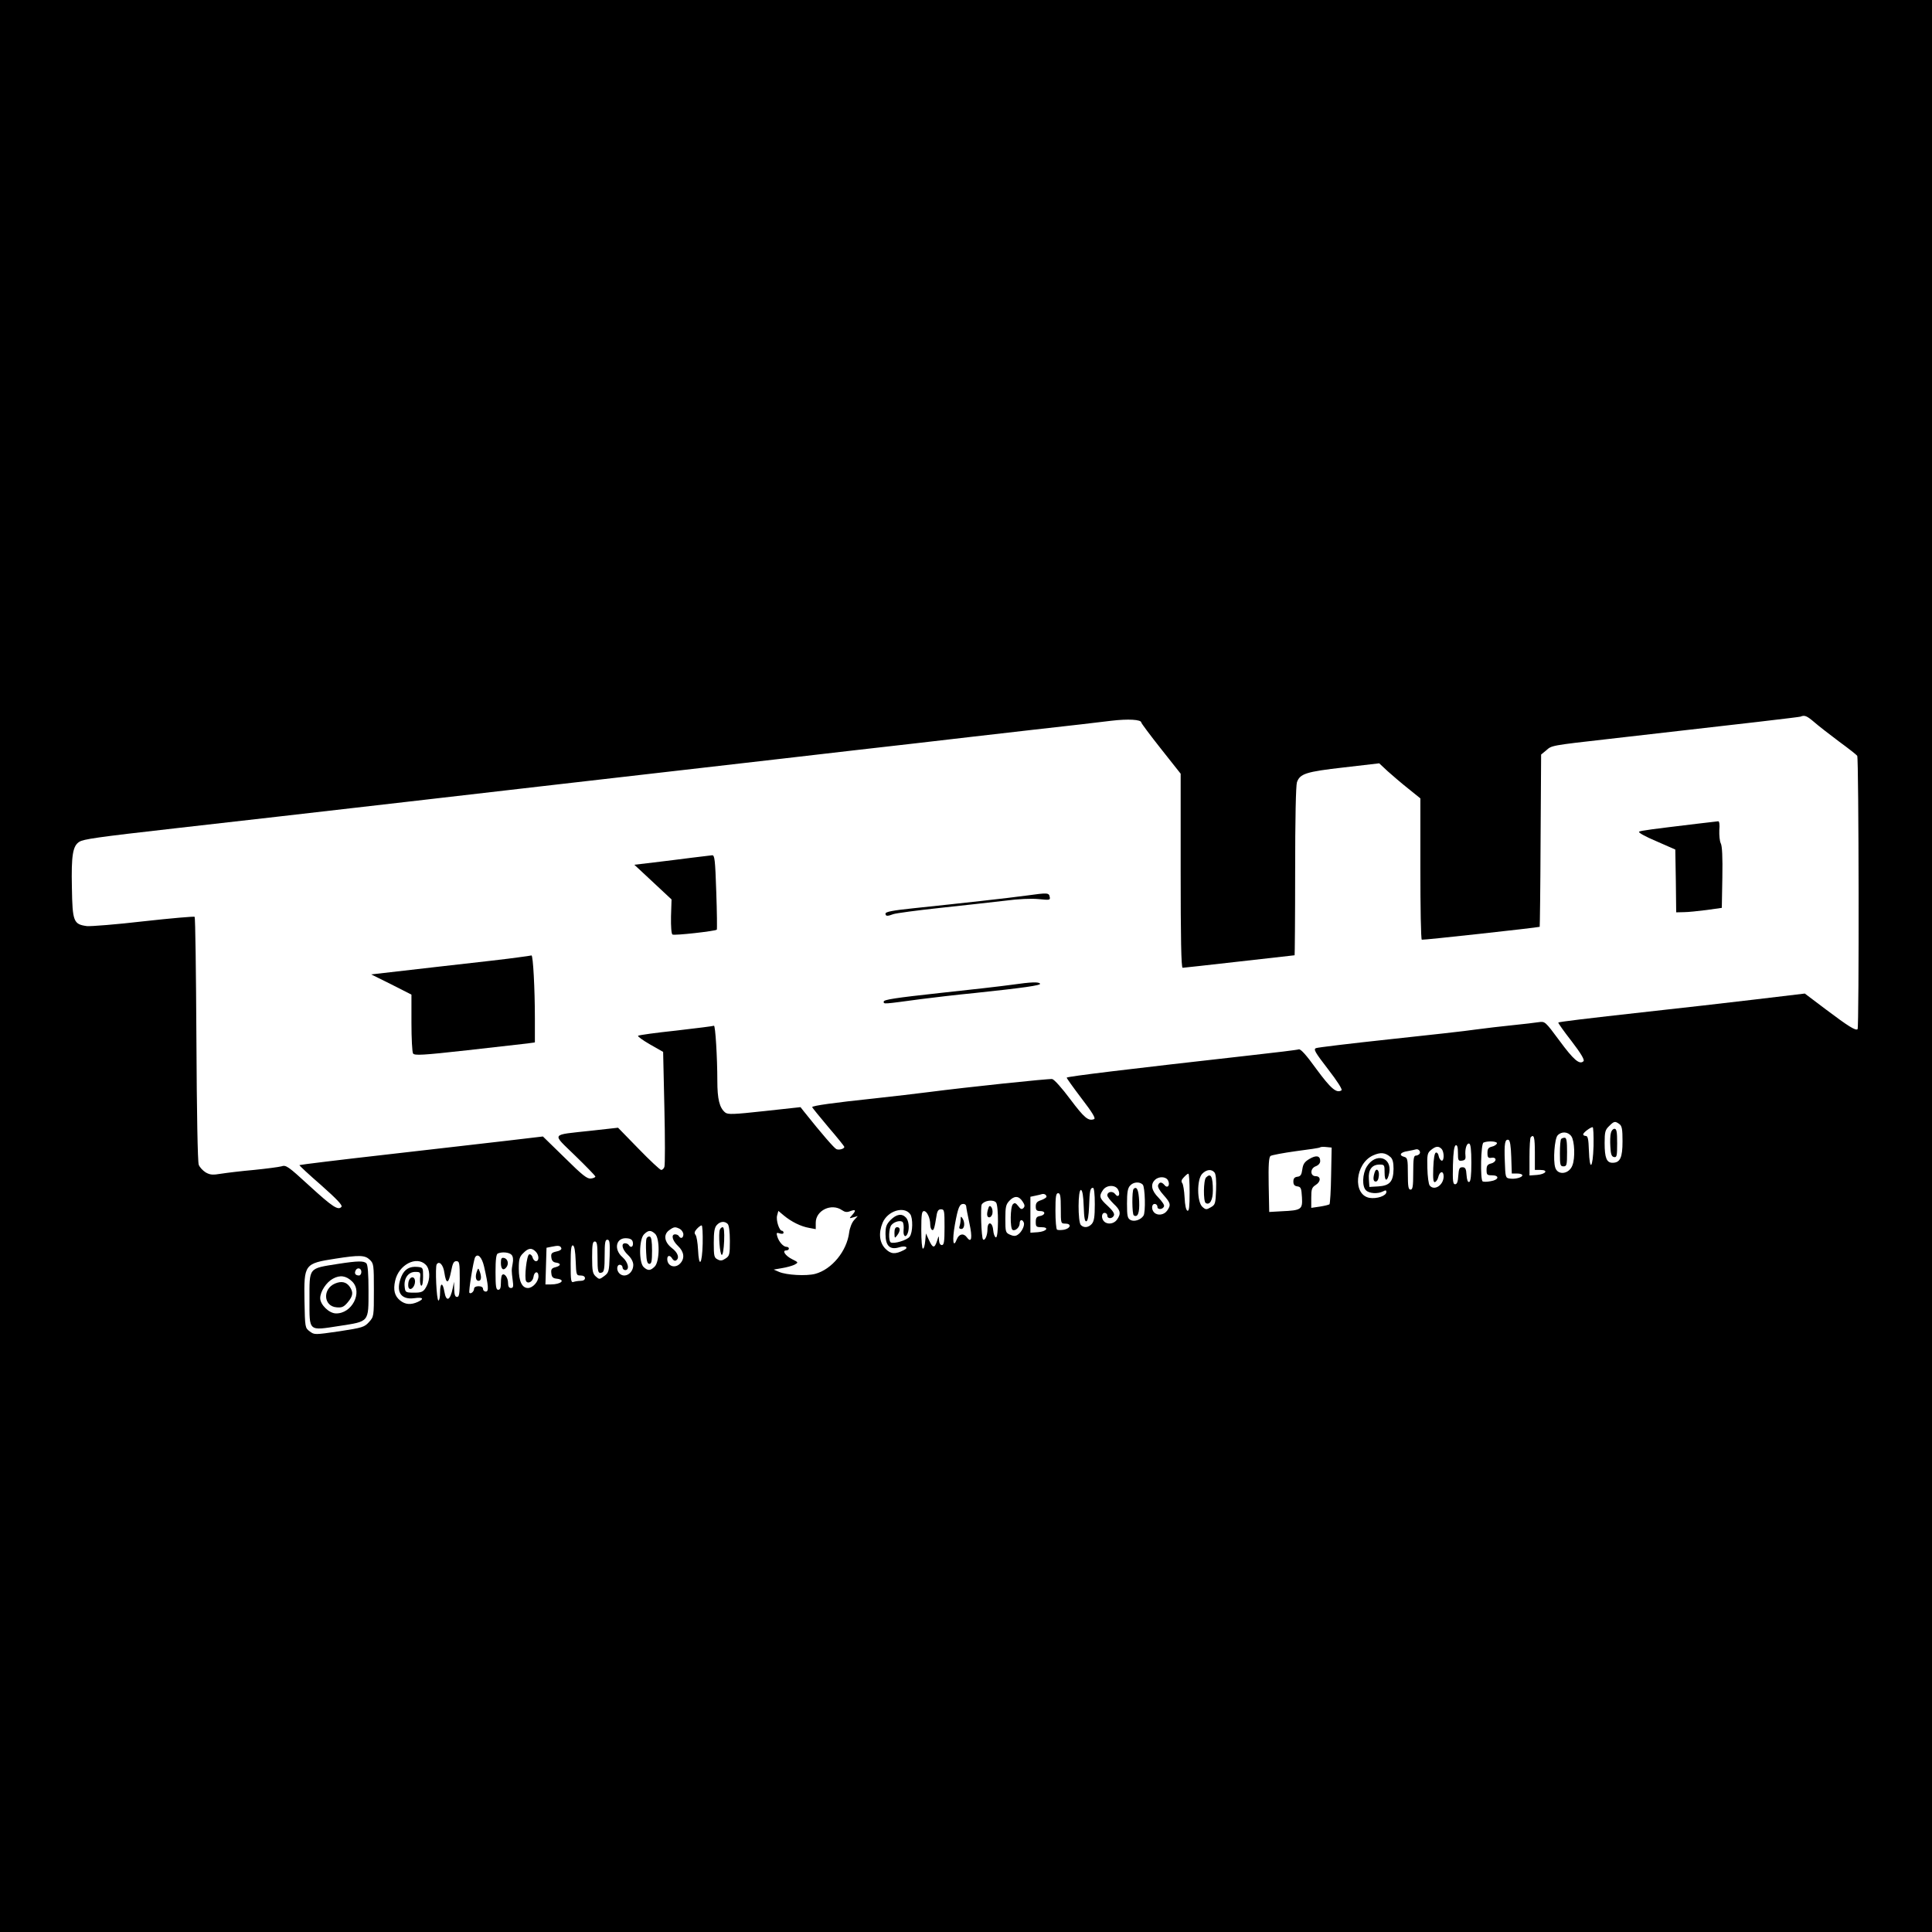 <?xml version="1.0" standalone="no"?>
<!DOCTYPE svg PUBLIC "-//W3C//DTD SVG 20010904//EN"
 "http://www.w3.org/TR/2001/REC-SVG-20010904/DTD/svg10.dtd">
<svg version="1.0" xmlns="http://www.w3.org/2000/svg"
 width="1080pt" height="1080pt" viewBox="0 0 1080 1080"
 preserveAspectRatio="xMidYMid meet">
<g transform="translate(0,1080) scale(0.1,-0.1)"
fill="#000000" stroke="none">
<path d="M0 5400 l0 -5400 5400 0 5400 0 0 5400 0 5400 -5400 0 -5400 0 0
-5400z m10142 1363 c24 -21 86 -69 138 -108 52 -38 98 -74 102 -80 9 -12 11
-1519 2 -1528 -10 -10 -51 15 -177 110 l-118 89 -277 -33 c-152 -18 -421 -49
-597 -68 -361 -40 -498 -57 -504 -61 -2 -2 31 -49 74 -104 53 -69 74 -105 67
-112 -22 -22 -56 8 -134 114 -81 109 -81 109 -117 104 -20 -3 -85 -11 -146
-17 -60 -6 -153 -17 -205 -24 -52 -8 -270 -32 -485 -55 -214 -23 -398 -45
-408 -49 -16 -6 -7 -22 67 -118 51 -66 82 -114 75 -118 -28 -18 -60 10 -141
120 -56 78 -88 113 -98 109 -7 -3 -131 -18 -275 -34 -676 -76 -1016 -117
-1022 -124 -2 -1 35 -53 82 -115 63 -82 81 -113 71 -117 -32 -12 -54 6 -133
111 -46 62 -90 111 -101 113 -19 3 -476 -45 -692 -73 -63 -8 -198 -24 -300
-35 -228 -24 -350 -41 -350 -49 1 -3 41 -53 90 -111 50 -58 90 -108 90 -111 0
-11 -29 -19 -44 -13 -12 5 -81 84 -183 212 l-18 23 -202 -22 c-174 -19 -204
-20 -219 -8 -32 26 -44 75 -44 177 0 129 -11 312 -19 308 -3 -2 -98 -14 -211
-27 -113 -12 -208 -25 -213 -29 -4 -3 26 -25 66 -48 l74 -42 7 -313 c4 -172 4
-321 0 -330 -3 -9 -11 -17 -18 -17 -6 0 -63 53 -126 118 l-115 118 -153 -17
c-228 -25 -218 -11 -88 -138 61 -59 112 -112 114 -117 1 -5 -9 -10 -24 -12
-21 -3 -46 16 -147 116 l-122 119 -195 -23 c-107 -12 -413 -48 -679 -78 -266
-30 -485 -57 -487 -59 -2 -2 52 -52 121 -112 88 -78 121 -113 114 -121 -18
-22 -50 -1 -179 117 -120 110 -131 118 -157 109 -15 -4 -84 -13 -153 -20 -69
-6 -151 -16 -183 -21 -48 -8 -62 -7 -87 7 -16 10 -34 29 -39 43 -6 16 -11 292
-13 703 -2 372 -6 680 -10 683 -3 3 -131 -8 -284 -25 -154 -18 -297 -29 -318
-27 -75 10 -81 25 -84 215 -4 181 5 233 41 256 23 15 97 26 539 76 144 16 398
45 563 64 165 19 498 57 740 85 242 28 577 67 745 86 453 52 863 99 1350 155
239 28 572 66 740 85 168 20 460 53 650 75 190 21 389 44 443 51 93 11 167 7
167 -10 0 -4 49 -70 110 -147 l110 -139 0 -542 c0 -375 3 -543 11 -543 5 0
148 16 316 35 168 19 308 35 310 35 1 0 3 211 3 469 0 295 4 479 10 498 17 48
50 59 262 83 l198 23 47 -44 c27 -24 78 -68 116 -98 l67 -54 0 -393 c0 -216 3
-395 8 -397 5 -3 634 66 659 72 1 1 4 217 5 482 l3 481 28 23 c32 28 21 27
357 65 785 89 1056 121 1065 124 23 10 36 4 77 -31z m-1089 -2247 c14 -11 17
-29 17 -96 0 -91 -13 -120 -56 -120 -33 0 -44 28 -44 110 0 62 3 74 25 95 28
28 33 29 58 11z m-145 -123 c-4 -127 -22 -143 -26 -23 -2 62 -6 80 -17 80 -8
0 -15 4 -15 9 0 9 40 40 53 40 4 1 6 -47 5 -106z m-124 55 c18 -25 22 -122 6
-162 -18 -50 -82 -58 -96 -13 -13 40 -4 161 13 180 22 24 59 21 77 -5z m-204
-93 l0 -95 31 0 c47 0 30 -24 -19 -28 l-42 -3 0 104 c0 57 3 107 7 110 18 19
23 -1 23 -88z m-132 -23 l3 -92 29 0 c17 0 30 -4 30 -10 0 -12 -41 -23 -71
-18 -23 3 -24 7 -27 97 -4 100 1 125 21 119 8 -3 13 -34 15 -96z m-80 76 c-3
-7 -15 -15 -29 -18 -19 -5 -24 -12 -24 -35 0 -25 4 -30 23 -27 31 5 29 -24 -3
-32 -20 -5 -25 -13 -25 -36 0 -27 3 -30 30 -30 44 0 39 -26 -7 -33 -20 -4 -40
-4 -45 -1 -14 9 -10 212 5 217 26 11 79 7 75 -5z m-143 -108 c0 -71 -4 -105
-12 -107 -8 -3 -13 11 -15 39 -2 35 -7 43 -23 43 -17 0 -20 -8 -23 -47 -2 -34
-7 -48 -18 -48 -12 0 -14 18 -12 107 2 74 7 108 16 111 8 2 12 -10 12 -43 0
-42 2 -46 23 -43 17 2 21 9 19 28 -4 36 7 72 21 67 8 -2 12 -35 12 -107z
m-784 -70 c-1 -85 -6 -158 -9 -162 -4 -3 -28 -9 -54 -13 l-48 -7 0 56 c0 48 3
58 25 72 30 19 29 49 0 49 -32 0 -32 43 -1 55 16 6 26 17 26 30 0 30 -23 34
-61 11 -27 -16 -35 -29 -39 -58 -4 -30 -10 -39 -27 -41 -17 -2 -23 -10 -23
-27 0 -17 6 -25 23 -27 19 -3 22 -10 25 -61 4 -68 -3 -73 -113 -78 l-70 -4 -3
151 c-2 113 1 154 10 162 7 5 71 17 143 27 71 9 132 18 134 21 3 3 19 4 35 2
l30 -3 -3 -155z m617 148 c16 -16 16 -71 0 -66 -7 3 -14 15 -16 27 -2 12 -9
20 -15 18 -8 -2 -13 -34 -15 -86 -2 -63 0 -82 10 -79 7 3 15 15 18 28 8 34 30
37 30 4 0 -49 -52 -83 -78 -51 -6 7 -12 51 -13 97 -2 76 0 85 21 102 26 21 41
23 58 6z m-122 -27 c-4 -6 -14 -11 -22 -11 -11 0 -14 -19 -14 -95 0 -78 -3
-95 -15 -95 -12 0 -15 17 -15 89 0 80 -2 89 -20 94 -32 8 -23 26 18 32 20 4
42 8 47 10 15 4 28 -12 21 -24z m-163 -19 c12 -11 17 -30 17 -66 -1 -71 -21
-94 -85 -98 l-50 -3 -3 44 c-4 52 17 81 60 81 27 0 28 -2 28 -46 0 -51 16 -51
26 0 16 89 -77 114 -126 34 -24 -40 -27 -110 -4 -132 18 -18 66 -21 95 -6 15
8 19 7 19 -3 0 -22 -54 -40 -95 -33 -95 18 -80 191 20 237 42 19 68 17 98 -9z
m-984 -86 c8 -9 11 -45 9 -97 -3 -79 -5 -84 -30 -98 -24 -14 -28 -14 -47 3
-30 28 -31 152 -1 184 24 25 52 28 69 8z m-139 -112 c0 -80 -3 -105 -12 -102
-8 3 -14 30 -16 73 -2 38 -8 75 -13 81 -7 9 -5 19 8 32 10 11 21 21 26 21 4 1
7 -47 7 -105z m-121 68 c14 -26 -2 -48 -19 -27 -16 19 -29 19 -36 0 -4 -9 8
-31 30 -55 40 -45 43 -56 20 -88 -17 -24 -53 -29 -72 -10 -17 17 -15 48 3 48
8 0 15 -7 15 -16 0 -18 31 -16 37 3 3 7 -12 28 -31 48 -39 39 -46 74 -20 99
21 21 61 20 73 -2z m-141 -24 c13 -13 17 -156 4 -174 -15 -23 -51 -35 -72 -24
-17 9 -20 21 -20 92 0 62 4 86 17 100 18 21 53 24 71 6z m-138 -28 c15 -28 1
-49 -16 -25 -14 19 -44 14 -44 -7 0 -8 16 -28 35 -47 39 -36 43 -55 19 -89
-17 -24 -53 -29 -72 -10 -17 17 -15 48 3 48 8 0 15 -7 15 -15 0 -20 29 -19 37
1 4 11 -8 28 -36 54 -45 41 -49 54 -25 88 20 29 69 30 84 2z m-130 -82 c0 -71
-4 -95 -17 -110 -19 -21 -44 -23 -61 -6 -17 17 -17 201 1 196 8 -3 13 -33 15
-92 2 -63 6 -86 15 -83 8 2 13 32 15 83 3 87 6 104 22 104 6 0 10 -35 10 -92z
m-270 42 c0 -4 -13 -13 -30 -19 -23 -7 -30 -16 -30 -35 0 -21 5 -26 26 -26 31
0 28 -23 -4 -28 -17 -3 -22 -10 -22 -33 0 -26 3 -29 31 -29 47 0 30 -24 -19
-28 l-42 -3 0 100 0 101 28 6 c15 3 32 7 37 9 13 3 25 -4 25 -15z m80 -65 c0
-84 0 -85 25 -85 36 0 31 -26 -6 -34 -17 -3 -35 -3 -40 0 -5 3 -9 50 -9 105 0
81 3 99 15 99 12 0 15 -16 15 -85z m-214 39 c13 -19 14 -28 5 -37 -9 -9 -16
-7 -29 11 -14 18 -20 20 -30 10 -15 -15 -16 -134 -2 -143 15 -9 40 14 40 36 0
22 15 25 23 5 7 -17 -13 -56 -35 -69 -12 -8 -24 -7 -42 1 -25 11 -26 16 -26
89 0 65 3 80 22 100 28 30 53 29 74 -3z m-148 -6 c15 -19 14 -200 -1 -195 -7
2 -13 20 -15 40 -4 48 -32 52 -32 5 0 -35 -15 -67 -25 -56 -9 9 -15 182 -7
195 15 23 64 29 80 11z m-167 -20 c0 -7 8 -50 18 -96 18 -82 12 -114 -14 -79
-18 25 -44 20 -56 -10 -21 -55 -27 -7 -11 82 18 98 26 115 48 115 8 0 14 -6
15 -12z m-694 -23 c16 -11 28 -13 47 -5 30 11 33 4 9 -23 -17 -19 -17 -19 7
-12 l25 7 -21 -23 c-12 -13 -24 -44 -27 -68 -13 -105 -97 -207 -190 -232 -50
-13 -160 -7 -202 11 l-30 13 46 8 c26 4 57 13 70 19 23 13 23 13 -13 31 -38
19 -58 49 -33 49 8 0 15 5 15 10 0 6 -6 10 -13 10 -18 0 -43 28 -52 58 -6 21
-4 23 14 17 12 -4 21 -2 21 4 0 6 -4 11 -9 11 -15 0 -34 59 -27 85 l7 26 31
-26 c41 -34 94 -61 141 -69 l37 -7 0 36 c0 69 88 111 147 70z m381 -22 c16
-22 15 -103 -3 -126 -14 -20 -89 -42 -106 -32 -13 9 -11 79 4 97 16 20 55 29
64 15 4 -7 6 -26 4 -44 -3 -34 12 -45 23 -17 11 29 6 72 -10 88 -23 24 -52 19
-85 -13 -24 -25 -29 -38 -29 -79 0 -66 24 -90 75 -75 37 12 58 0 28 -15 -49
-25 -73 -23 -103 7 -34 34 -40 88 -16 146 28 66 119 95 154 48z m192 -73 c0
-82 -3 -100 -15 -100 -9 0 -15 10 -16 28 -1 27 -1 27 -11 -5 -14 -43 -24 -41
-45 5 l-17 37 -4 -42 c-2 -24 -7 -43 -13 -43 -5 0 -9 46 -9 105 0 87 3 105 15
105 17 0 35 -38 35 -75 0 -13 4 -27 10 -30 9 -6 14 7 25 78 4 28 11 37 25 37
19 0 20 -7 20 -100z m-1212 18 c7 -7 12 -44 12 -95 0 -76 -2 -84 -24 -98 -19
-13 -29 -14 -45 -5 -19 9 -21 20 -21 92 0 62 4 86 17 100 19 21 44 23 61 6z
m-140 -110 c-3 -118 -21 -140 -26 -33 -2 38 -8 75 -14 82 -8 10 -6 18 7 33 10
11 22 20 27 20 5 0 7 -46 6 -102z m-127 82 c10 -6 19 -20 19 -30 0 -21 -15
-27 -25 -10 -3 6 -13 10 -21 10 -24 0 -16 -35 16 -65 34 -32 39 -69 13 -97
-28 -31 -73 -17 -73 24 0 22 16 23 28 2 5 -9 14 -14 21 -10 21 13 11 44 -24
70 -42 33 -48 76 -13 100 26 19 33 19 59 6z m-139 -27 c27 -25 26 -155 -2
-183 -24 -24 -38 -25 -62 -3 -27 25 -26 155 2 183 24 24 38 25 62 3z m-124
-50 c3 -23 -12 -31 -23 -13 -3 6 -13 10 -21 10 -24 0 -16 -35 16 -65 19 -18
30 -39 30 -56 0 -47 -48 -77 -78 -47 -17 17 -15 48 3 48 8 0 15 -7 15 -15 0
-8 7 -15 15 -15 26 0 17 44 -15 72 -52 45 -36 112 25 106 22 -2 31 -9 33 -25z
m-130 -74 c-3 -87 -5 -93 -30 -112 -27 -20 -28 -20 -48 -2 -17 16 -20 30 -20
107 0 72 3 88 15 88 12 0 15 -16 15 -83 0 -88 3 -99 26 -90 11 4 14 27 14 94
0 73 3 89 15 89 13 0 15 -15 13 -91z m-270 43 c2 -7 -10 -15 -28 -18 -26 -6
-31 -11 -28 -33 2 -18 10 -27 26 -29 30 -4 28 -18 -4 -26 -20 -5 -25 -12 -22
-34 2 -21 9 -28 31 -30 51 -6 24 -32 -34 -32 l-30 0 3 102 3 103 30 6 c37 8
48 6 53 -9z m80 -70 c3 -80 4 -82 27 -82 16 0 25 -6 25 -15 0 -9 -9 -15 -24
-15 -13 0 -31 -3 -40 -6 -14 -5 -16 7 -16 101 0 81 3 106 13 103 8 -3 13 -32
15 -86z m-224 52 c20 -19 21 -54 2 -54 -7 0 -16 9 -19 21 -3 12 -12 19 -19 17
-14 -5 -28 -132 -17 -150 11 -17 37 -2 41 23 4 33 28 36 28 5 0 -31 -32 -66
-59 -66 -33 0 -51 38 -51 108 0 53 4 67 25 87 28 29 47 31 69 9z m-134 -19 c8
-9 10 -27 6 -47 -7 -39 -7 -40 0 -95 5 -35 3 -43 -10 -43 -11 0 -16 9 -16 29
0 29 -21 57 -33 44 -4 -3 -7 -24 -7 -45 0 -27 -4 -38 -15 -38 -12 0 -15 18
-15 99 0 70 4 101 13 104 25 11 65 6 77 -8z m-793 -27 c22 -21 23 -28 23 -170
0 -147 0 -148 -27 -178 -26 -29 -37 -32 -166 -52 -139 -20 -139 -20 -165 -1
-27 20 -27 21 -30 172 -3 204 -1 208 173 235 134 21 165 20 192 -6z m639 -38
c25 -109 27 -140 10 -140 -9 0 -16 7 -16 15 0 9 -9 15 -25 15 -15 0 -25 -6
-25 -14 0 -16 -18 -31 -26 -23 -6 6 23 184 32 199 15 24 38 0 50 -52z m-326
10 c24 -24 26 -79 5 -119 -17 -33 -26 -38 -80 -37 -38 1 -40 3 -43 34 -5 47
21 82 59 82 29 0 31 -2 27 -37 -1 -21 2 -39 7 -40 6 -2 10 20 10 50 0 51 0 52
-32 55 -43 4 -72 -13 -89 -53 -34 -83 -6 -132 71 -122 50 7 59 -3 20 -21 -38
-17 -69 -15 -98 8 -31 25 -40 58 -28 111 20 89 119 141 171 89z m190 -80 c0
-82 -3 -100 -15 -100 -11 0 -15 12 -16 43 l-1 42 -7 -35 c-14 -71 -37 -81 -47
-20 -9 54 -24 51 -24 -5 0 -25 -4 -45 -9 -45 -11 0 -19 187 -10 202 14 22 37
-2 43 -46 10 -66 23 -65 37 4 9 48 15 60 30 60 17 0 19 -9 19 -100z"/>
<path d="M9485 6195 c-257 -31 -311 -38 -322 -44 -8 -4 33 -27 95 -53 l107
-47 3 -175 2 -176 43 1 c23 0 80 6 127 12 l85 12 3 170 c2 113 -1 177 -9 191
-6 12 -9 45 -8 73 3 30 0 51 -6 50 -5 -1 -59 -7 -120 -14z"/>
<path d="M3865 6005 c-55 -7 -149 -19 -209 -26 l-110 -13 104 -97 104 -97 -3
-95 c-1 -56 2 -97 8 -101 10 -7 239 19 248 27 2 3 1 98 -3 211 -6 180 -9 206
-23 205 -9 -1 -61 -7 -116 -14z"/>
<path d="M5740 5794 c-101 -14 -374 -44 -632 -71 -116 -12 -158 -20 -158 -30
0 -15 10 -16 44 -3 14 5 132 21 263 35 131 14 293 32 361 40 75 10 147 13 188
9 61 -6 66 -6 62 12 -4 24 -12 24 -128 8z"/>
<path d="M2895 5448 c-38 -6 -239 -29 -445 -52 l-375 -43 113 -56 112 -57 0
-158 c0 -86 4 -163 9 -171 8 -12 52 -10 303 18 161 18 312 35 336 38 l42 6 0
137 c0 160 -10 351 -19 349 -3 -1 -37 -6 -76 -11z"/>
<path d="M5655 5295 c-49 -7 -231 -28 -402 -46 -247 -27 -313 -37 -313 -48 0
-15 -7 -15 209 14 62 8 197 24 300 34 275 29 371 43 365 52 -7 11 -46 10 -159
-6z"/>
<path d="M9005 4467 c-4 -13 -5 -48 -3 -77 2 -43 7 -56 21 -58 15 -3 17 6 17
77 0 65 -3 81 -15 81 -8 0 -17 -10 -20 -23z"/>
<path d="M8727 4433 c-4 -3 -7 -39 -7 -80 0 -66 2 -73 20 -73 18 0 20 7 20 80
0 60 -3 80 -13 80 -8 0 -17 -3 -20 -7z"/>
<path d="M7685 4248 c-11 -33 -9 -53 5 -53 10 0 16 12 18 33 3 31 -14 46 -23
20z"/>
<path d="M6742 4218 c-15 -15 -16 -134 -2 -143 23 -14 40 17 40 70 0 78 -11
100 -38 73z"/>
<path d="M6337 4154 c-10 -10 -9 -142 1 -148 22 -14 33 14 30 79 -3 63 -13 86
-31 69z"/>
<path d="M5526 4049 c-12 -34 -10 -54 4 -54 8 0 17 11 18 24 4 27 -15 53 -22
30z"/>
<path d="M5370 3983 c0 -12 -3 -28 -6 -37 -4 -11 -1 -16 10 -16 18 0 22 36 6
60 -8 12 -10 11 -10 -7z"/>
<path d="M5000 3908 c1 -31 1 -32 15 -14 19 25 19 46 0 46 -10 0 -15 -10 -15
-32z"/>
<path d="M4024 3926 c-9 -23 0 -141 11 -141 6 0 11 34 13 78 2 50 -1 77 -8 77
-6 0 -13 -6 -16 -14z"/>
<path d="M3614 3877 c-3 -8 -4 -43 -2 -78 2 -49 7 -64 18 -64 12 0 15 15 15
74 0 51 -4 76 -12 78 -7 3 -15 -2 -19 -10z"/>
<path d="M2800 3741 c0 -35 13 -47 30 -26 16 19 9 49 -13 53 -13 3 -17 -3 -17
-27z"/>
<path d="M1891 3735 c-169 -27 -161 -17 -161 -201 0 -180 -8 -173 168 -146
167 26 162 19 162 197 0 96 -4 145 -12 153 -14 14 -47 14 -157 -3z m129 -45
c0 -11 -6 -20 -13 -20 -19 0 -27 10 -20 26 8 21 33 17 33 -6z m-51 -54 c60
-60 -2 -181 -92 -178 -38 1 -87 49 -87 85 0 37 34 89 71 109 40 22 74 17 108
-16z"/>
<path d="M1873 3625 c-71 -30 -65 -127 8 -133 30 -3 41 2 63 28 30 36 32 56
11 87 -19 27 -46 33 -82 18z"/>
<path d="M2667 3696 c-12 -30 -8 -56 8 -56 16 0 18 23 6 54 -7 18 -8 18 -14 2z"/>
<path d="M2284 3636 c-3 -14 -3 -30 1 -36 11 -17 35 8 35 36 0 32 -28 31 -36
0z"/>
</g>
</svg>
